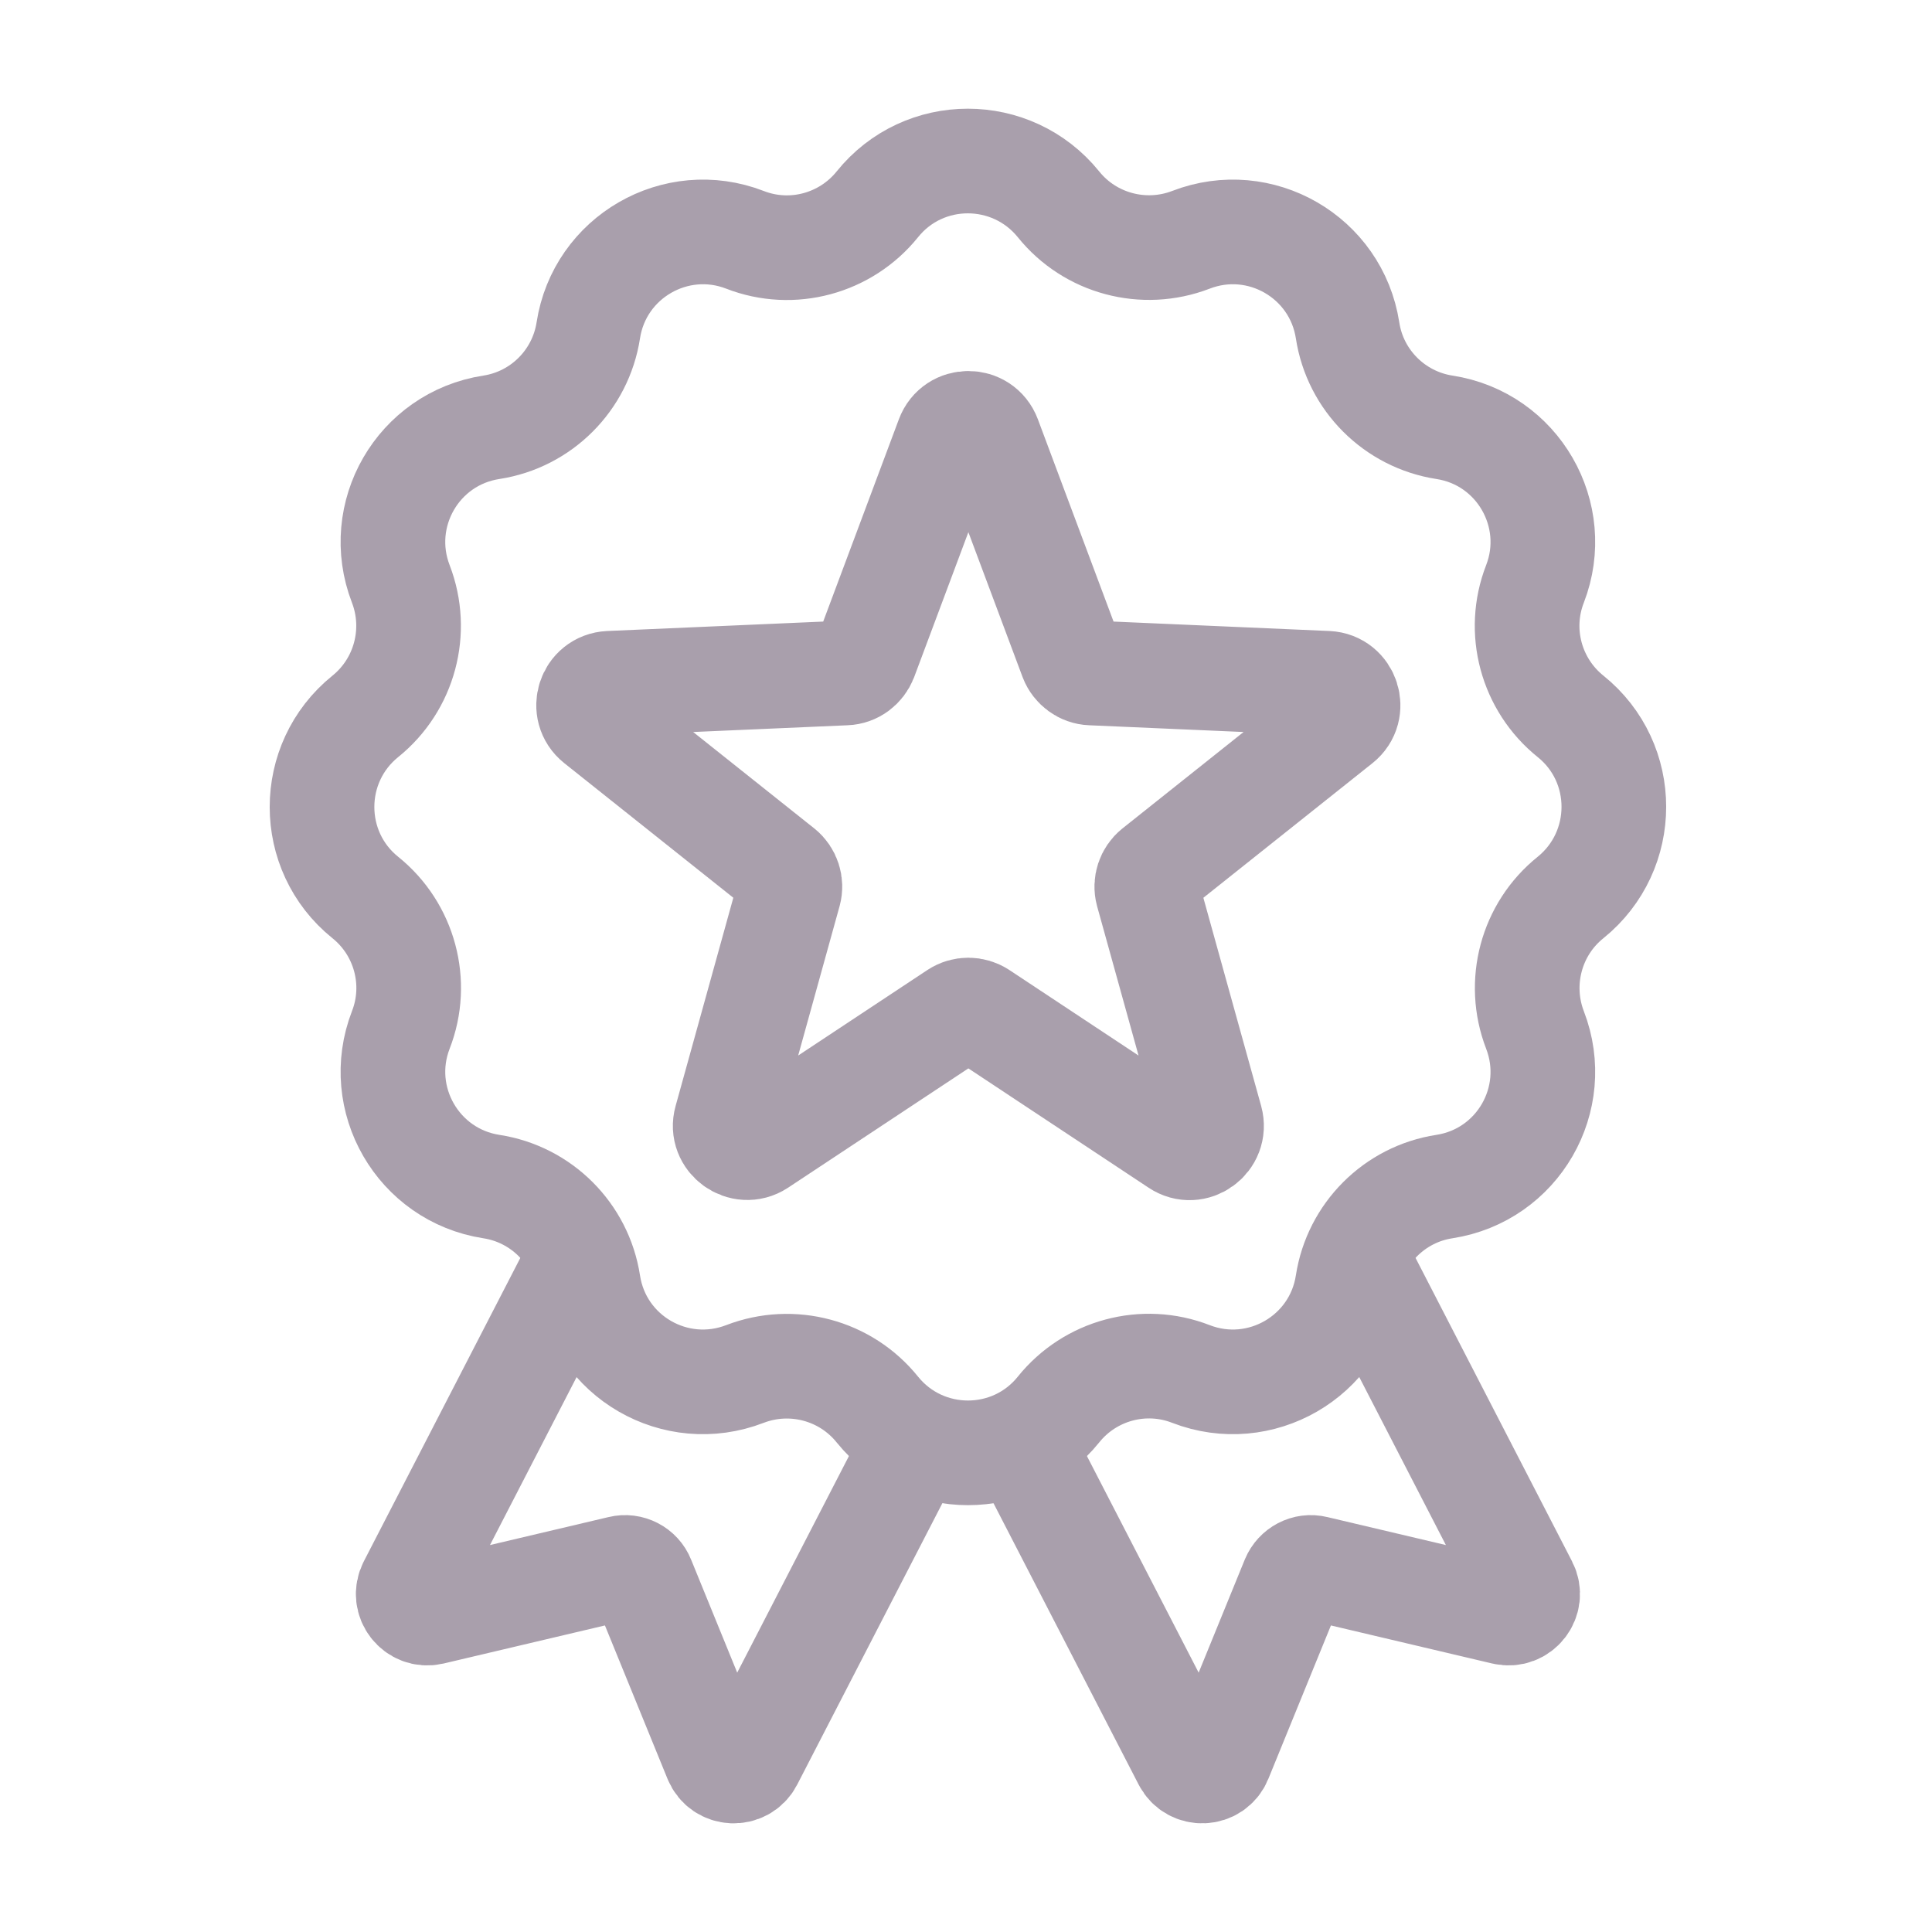 <svg width="24" height="24" viewBox="0 0 24 24" fill="none" xmlns="http://www.w3.org/2000/svg">
<g id="Frame 1171276597">
<g id="g5203">
<g id="g5221">
<path id="path5223" d="M13.149 2.538C13.542 3.027 14.209 3.204 14.794 2.979C15.654 2.647 16.599 3.193 16.74 4.104C16.835 4.726 17.325 5.212 17.943 5.308C18.855 5.448 19.4 6.396 19.068 7.254C18.84 7.839 19.02 8.505 19.51 8.899C20.227 9.475 20.227 10.569 19.51 11.149C19.02 11.542 18.843 12.209 19.068 12.794C19.4 13.654 18.855 14.599 17.943 14.74C17.322 14.835 16.835 15.325 16.74 15.943C16.599 16.855 15.652 17.4 14.794 17.068C14.209 16.84 13.542 17.02 13.149 17.51C12.572 18.227 11.478 18.227 10.899 17.51C10.505 17.02 9.839 16.843 9.254 17.068C8.393 17.4 7.448 16.855 7.308 15.943C7.212 15.322 6.723 14.835 6.104 14.74C5.193 14.599 4.647 13.652 4.979 12.794C5.207 12.209 5.027 11.542 4.538 11.149C3.821 10.572 3.821 9.478 4.538 8.899C5.027 8.505 5.204 7.839 4.979 7.254C4.647 6.393 5.193 5.448 6.104 5.308C6.726 5.212 7.212 4.723 7.308 4.104C7.448 3.193 8.396 2.647 9.254 2.979C9.839 3.207 10.505 3.027 10.899 2.538C11.475 1.821 12.569 1.821 13.149 2.538Z" stroke="#A99FAC" stroke-width="1.3" stroke-miterlimit="10"/>
</g>
<g id="g5229">
<path id="path5231" d="M12.18 12.592L14.627 14.212C14.835 14.352 15.107 14.156 15.04 13.912L14.255 11.084C14.227 10.98 14.264 10.868 14.348 10.8L16.644 8.972C16.84 8.816 16.736 8.5 16.488 8.488L13.556 8.36C13.447 8.356 13.351 8.284 13.312 8.184L12.284 5.436C12.195 5.2 11.863 5.2 11.775 5.436L10.747 8.184C10.707 8.284 10.615 8.356 10.503 8.36L7.571 8.488C7.319 8.5 7.219 8.816 7.415 8.972L9.711 10.8C9.795 10.868 9.831 10.98 9.803 11.084L9.019 13.912C8.951 14.152 9.223 14.348 9.431 14.212L11.879 12.592C11.971 12.532 12.087 12.532 12.18 12.592Z" stroke="#A99FAC" stroke-width="1.3" stroke-miterlimit="10"/>
</g>
<g id="g5233">
<path id="path5235" d="M7.207 15.603L5.098 19.692C5.005 19.872 5.165 20.077 5.362 20.032L7.71 19.478C7.823 19.45 7.941 19.512 7.983 19.619L8.894 21.852C8.97 22.04 9.232 22.052 9.325 21.872L11.375 17.898" stroke="#A99FAC" stroke-width="1.3" stroke-miterlimit="10"/>
</g>
<g id="g5237">
<path id="path5239" d="M12.673 17.898L14.723 21.872C14.816 22.051 15.078 22.04 15.154 21.852L16.065 19.619C16.11 19.512 16.225 19.45 16.338 19.478L18.686 20.032C18.883 20.077 19.043 19.872 18.95 19.692L16.841 15.603" stroke="#A99FAC" stroke-width="1.3" stroke-miterlimit="10"/>
</g>
</g>
</g>
</svg>
